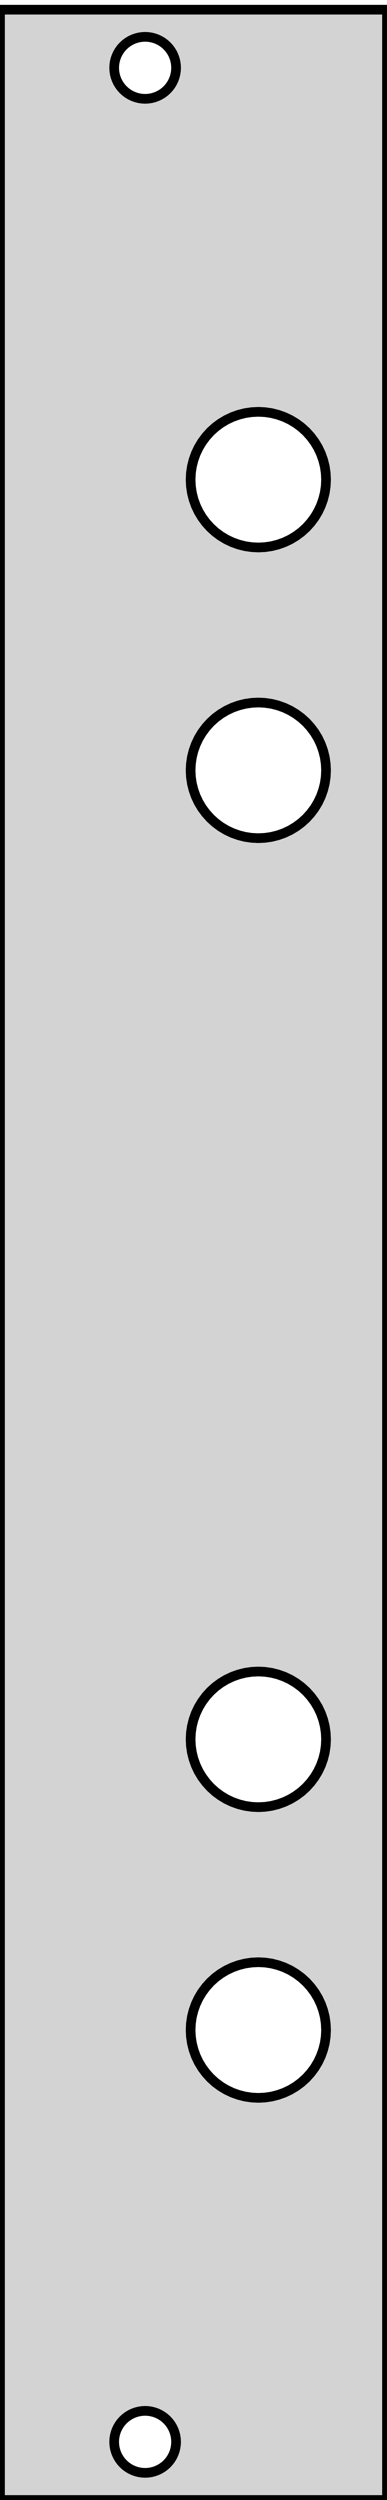 <?xml version="1.0" standalone="no"?>
<!DOCTYPE svg PUBLIC "-//W3C//DTD SVG 1.1//EN" "http://www.w3.org/Graphics/SVG/1.1/DTD/svg11.dtd">
<svg width="20mm" height="129mm" viewBox="0 -129 20 129" xmlns="http://www.w3.org/2000/svg" version="1.1">
<title>OpenSCAD Model</title>
<path d="
M 20,-128.5 L 0,-128.5 L 0,-0 L 20,-0 z
M 7.343,-123.908 L 7.188,-123.931 L 7.036,-123.969 L 6.888,-124.022 L 6.746,-124.089 L 6.611,-124.17
 L 6.485,-124.263 L 6.369,-124.369 L 6.263,-124.485 L 6.17,-124.611 L 6.089,-124.746 L 6.022,-124.888
 L 5.969,-125.036 L 5.931,-125.188 L 5.908,-125.343 L 5.9,-125.5 L 5.908,-125.657 L 5.931,-125.812
 L 5.969,-125.964 L 6.022,-126.112 L 6.089,-126.254 L 6.17,-126.389 L 6.263,-126.515 L 6.369,-126.631
 L 6.485,-126.737 L 6.611,-126.83 L 6.746,-126.911 L 6.888,-126.978 L 7.036,-127.031 L 7.188,-127.069
 L 7.343,-127.092 L 7.5,-127.1 L 7.657,-127.092 L 7.812,-127.069 L 7.964,-127.031 L 8.112,-126.978
 L 8.254,-126.911 L 8.389,-126.83 L 8.515,-126.737 L 8.631,-126.631 L 8.737,-126.515 L 8.83,-126.389
 L 8.911,-126.254 L 8.978,-126.112 L 9.031,-125.964 L 9.069,-125.812 L 9.092,-125.657 L 9.1,-125.5
 L 9.092,-125.343 L 9.069,-125.188 L 9.031,-125.036 L 8.978,-124.888 L 8.911,-124.746 L 8.83,-124.611
 L 8.737,-124.485 L 8.631,-124.369 L 8.515,-124.263 L 8.389,-124.17 L 8.254,-124.089 L 8.112,-124.022
 L 7.964,-123.969 L 7.812,-123.931 L 7.657,-123.908 L 7.5,-123.9 z
M 13.007,-100.767 L 12.667,-100.817 L 12.334,-100.901 L 12.011,-101.016 L 11.7,-101.163 L 11.405,-101.34
 L 11.13,-101.544 L 10.875,-101.775 L 10.645,-102.03 L 10.44,-102.305 L 10.263,-102.6 L 10.116,-102.911
 L 10.001,-103.234 L 9.917,-103.567 L 9.867,-103.907 L 9.85,-104.25 L 9.867,-104.593 L 9.917,-104.933
 L 10.001,-105.266 L 10.116,-105.589 L 10.263,-105.9 L 10.44,-106.194 L 10.645,-106.47 L 10.875,-106.725
 L 11.13,-106.956 L 11.405,-107.16 L 11.7,-107.337 L 12.011,-107.484 L 12.334,-107.599 L 12.667,-107.683
 L 13.007,-107.733 L 13.35,-107.75 L 13.693,-107.733 L 14.033,-107.683 L 14.366,-107.599 L 14.689,-107.484
 L 15,-107.337 L 15.294,-107.16 L 15.57,-106.956 L 15.825,-106.725 L 16.055,-106.47 L 16.26,-106.194
 L 16.437,-105.9 L 16.584,-105.589 L 16.699,-105.266 L 16.783,-104.933 L 16.833,-104.593 L 16.85,-104.25
 L 16.833,-103.907 L 16.783,-103.567 L 16.699,-103.234 L 16.584,-102.911 L 16.437,-102.6 L 16.26,-102.305
 L 16.055,-102.03 L 15.825,-101.775 L 15.57,-101.544 L 15.294,-101.34 L 15,-101.163 L 14.689,-101.016
 L 14.366,-100.901 L 14.033,-100.817 L 13.693,-100.767 L 13.35,-100.75 z
M 13.007,-85.767 L 12.667,-85.817 L 12.334,-85.901 L 12.011,-86.016 L 11.7,-86.163 L 11.405,-86.34
 L 11.13,-86.544 L 10.875,-86.775 L 10.645,-87.03 L 10.44,-87.305 L 10.263,-87.6 L 10.116,-87.911
 L 10.001,-88.234 L 9.917,-88.567 L 9.867,-88.907 L 9.85,-89.25 L 9.867,-89.593 L 9.917,-89.933
 L 10.001,-90.266 L 10.116,-90.589 L 10.263,-90.9 L 10.44,-91.195 L 10.645,-91.47 L 10.875,-91.725
 L 11.13,-91.956 L 11.405,-92.16 L 11.7,-92.337 L 12.011,-92.484 L 12.334,-92.599 L 12.667,-92.683
 L 13.007,-92.733 L 13.35,-92.75 L 13.693,-92.733 L 14.033,-92.683 L 14.366,-92.599 L 14.689,-92.484
 L 15,-92.337 L 15.294,-92.16 L 15.57,-91.956 L 15.825,-91.725 L 16.055,-91.47 L 16.26,-91.195
 L 16.437,-90.9 L 16.584,-90.589 L 16.699,-90.266 L 16.783,-89.933 L 16.833,-89.593 L 16.85,-89.25
 L 16.833,-88.907 L 16.783,-88.567 L 16.699,-88.234 L 16.584,-87.911 L 16.437,-87.6 L 16.26,-87.305
 L 16.055,-87.03 L 15.825,-86.775 L 15.57,-86.544 L 15.294,-86.34 L 15,-86.163 L 14.689,-86.016
 L 14.366,-85.901 L 14.033,-85.817 L 13.693,-85.767 L 13.35,-85.75 z
M 13.007,-35.767 L 12.667,-35.817 L 12.334,-35.901 L 12.011,-36.016 L 11.7,-36.163 L 11.405,-36.34
 L 11.13,-36.544 L 10.875,-36.775 L 10.645,-37.03 L 10.44,-37.306 L 10.263,-37.6 L 10.116,-37.911
 L 10.001,-38.234 L 9.917,-38.567 L 9.867,-38.907 L 9.85,-39.25 L 9.867,-39.593 L 9.917,-39.933
 L 10.001,-40.266 L 10.116,-40.589 L 10.263,-40.9 L 10.44,-41.194 L 10.645,-41.47 L 10.875,-41.725
 L 11.13,-41.956 L 11.405,-42.16 L 11.7,-42.337 L 12.011,-42.484 L 12.334,-42.599 L 12.667,-42.683
 L 13.007,-42.733 L 13.35,-42.75 L 13.693,-42.733 L 14.033,-42.683 L 14.366,-42.599 L 14.689,-42.484
 L 15,-42.337 L 15.294,-42.16 L 15.57,-41.956 L 15.825,-41.725 L 16.055,-41.47 L 16.26,-41.194
 L 16.437,-40.9 L 16.584,-40.589 L 16.699,-40.266 L 16.783,-39.933 L 16.833,-39.593 L 16.85,-39.25
 L 16.833,-38.907 L 16.783,-38.567 L 16.699,-38.234 L 16.584,-37.911 L 16.437,-37.6 L 16.26,-37.306
 L 16.055,-37.03 L 15.825,-36.775 L 15.57,-36.544 L 15.294,-36.34 L 15,-36.163 L 14.689,-36.016
 L 14.366,-35.901 L 14.033,-35.817 L 13.693,-35.767 L 13.35,-35.75 z
M 13.007,-20.767 L 12.667,-20.817 L 12.334,-20.901 L 12.011,-21.016 L 11.7,-21.163 L 11.405,-21.34
 L 11.13,-21.544 L 10.875,-21.775 L 10.645,-22.03 L 10.44,-22.305 L 10.263,-22.6 L 10.116,-22.911
 L 10.001,-23.234 L 9.917,-23.567 L 9.867,-23.907 L 9.85,-24.25 L 9.867,-24.593 L 9.917,-24.933
 L 10.001,-25.266 L 10.116,-25.589 L 10.263,-25.9 L 10.44,-26.195 L 10.645,-26.47 L 10.875,-26.725
 L 11.13,-26.956 L 11.405,-27.16 L 11.7,-27.337 L 12.011,-27.484 L 12.334,-27.599 L 12.667,-27.683
 L 13.007,-27.733 L 13.35,-27.75 L 13.693,-27.733 L 14.033,-27.683 L 14.366,-27.599 L 14.689,-27.484
 L 15,-27.337 L 15.294,-27.16 L 15.57,-26.956 L 15.825,-26.725 L 16.055,-26.47 L 16.26,-26.195
 L 16.437,-25.9 L 16.584,-25.589 L 16.699,-25.266 L 16.783,-24.933 L 16.833,-24.593 L 16.85,-24.25
 L 16.833,-23.907 L 16.783,-23.567 L 16.699,-23.234 L 16.584,-22.911 L 16.437,-22.6 L 16.26,-22.305
 L 16.055,-22.03 L 15.825,-21.775 L 15.57,-21.544 L 15.294,-21.34 L 15,-21.163 L 14.689,-21.016
 L 14.366,-20.901 L 14.033,-20.817 L 13.693,-20.767 L 13.35,-20.75 z
M 7.343,-1.408 L 7.188,-1.431 L 7.036,-1.469 L 6.888,-1.522 L 6.746,-1.589 L 6.611,-1.67
 L 6.485,-1.763 L 6.369,-1.869 L 6.263,-1.985 L 6.17,-2.111 L 6.089,-2.246 L 6.022,-2.388
 L 5.969,-2.536 L 5.931,-2.688 L 5.908,-2.843 L 5.9,-3 L 5.908,-3.157 L 5.931,-3.312
 L 5.969,-3.464 L 6.022,-3.612 L 6.089,-3.754 L 6.17,-3.889 L 6.263,-4.015 L 6.369,-4.131
 L 6.485,-4.237 L 6.611,-4.33 L 6.746,-4.411 L 6.888,-4.478 L 7.036,-4.531 L 7.188,-4.569
 L 7.343,-4.592 L 7.5,-4.6 L 7.657,-4.592 L 7.812,-4.569 L 7.964,-4.531 L 8.112,-4.478
 L 8.254,-4.411 L 8.389,-4.33 L 8.515,-4.237 L 8.631,-4.131 L 8.737,-4.015 L 8.83,-3.889
 L 8.911,-3.754 L 8.978,-3.612 L 9.031,-3.464 L 9.069,-3.312 L 9.092,-3.157 L 9.1,-3
 L 9.092,-2.843 L 9.069,-2.688 L 9.031,-2.536 L 8.978,-2.388 L 8.911,-2.246 L 8.83,-2.111
 L 8.737,-1.985 L 8.631,-1.869 L 8.515,-1.763 L 8.389,-1.67 L 8.254,-1.589 L 8.112,-1.522
 L 7.964,-1.469 L 7.812,-1.431 L 7.657,-1.408 L 7.5,-1.4 z
" stroke="black" fill="lightgray" stroke-width="0.5"/>
</svg>
